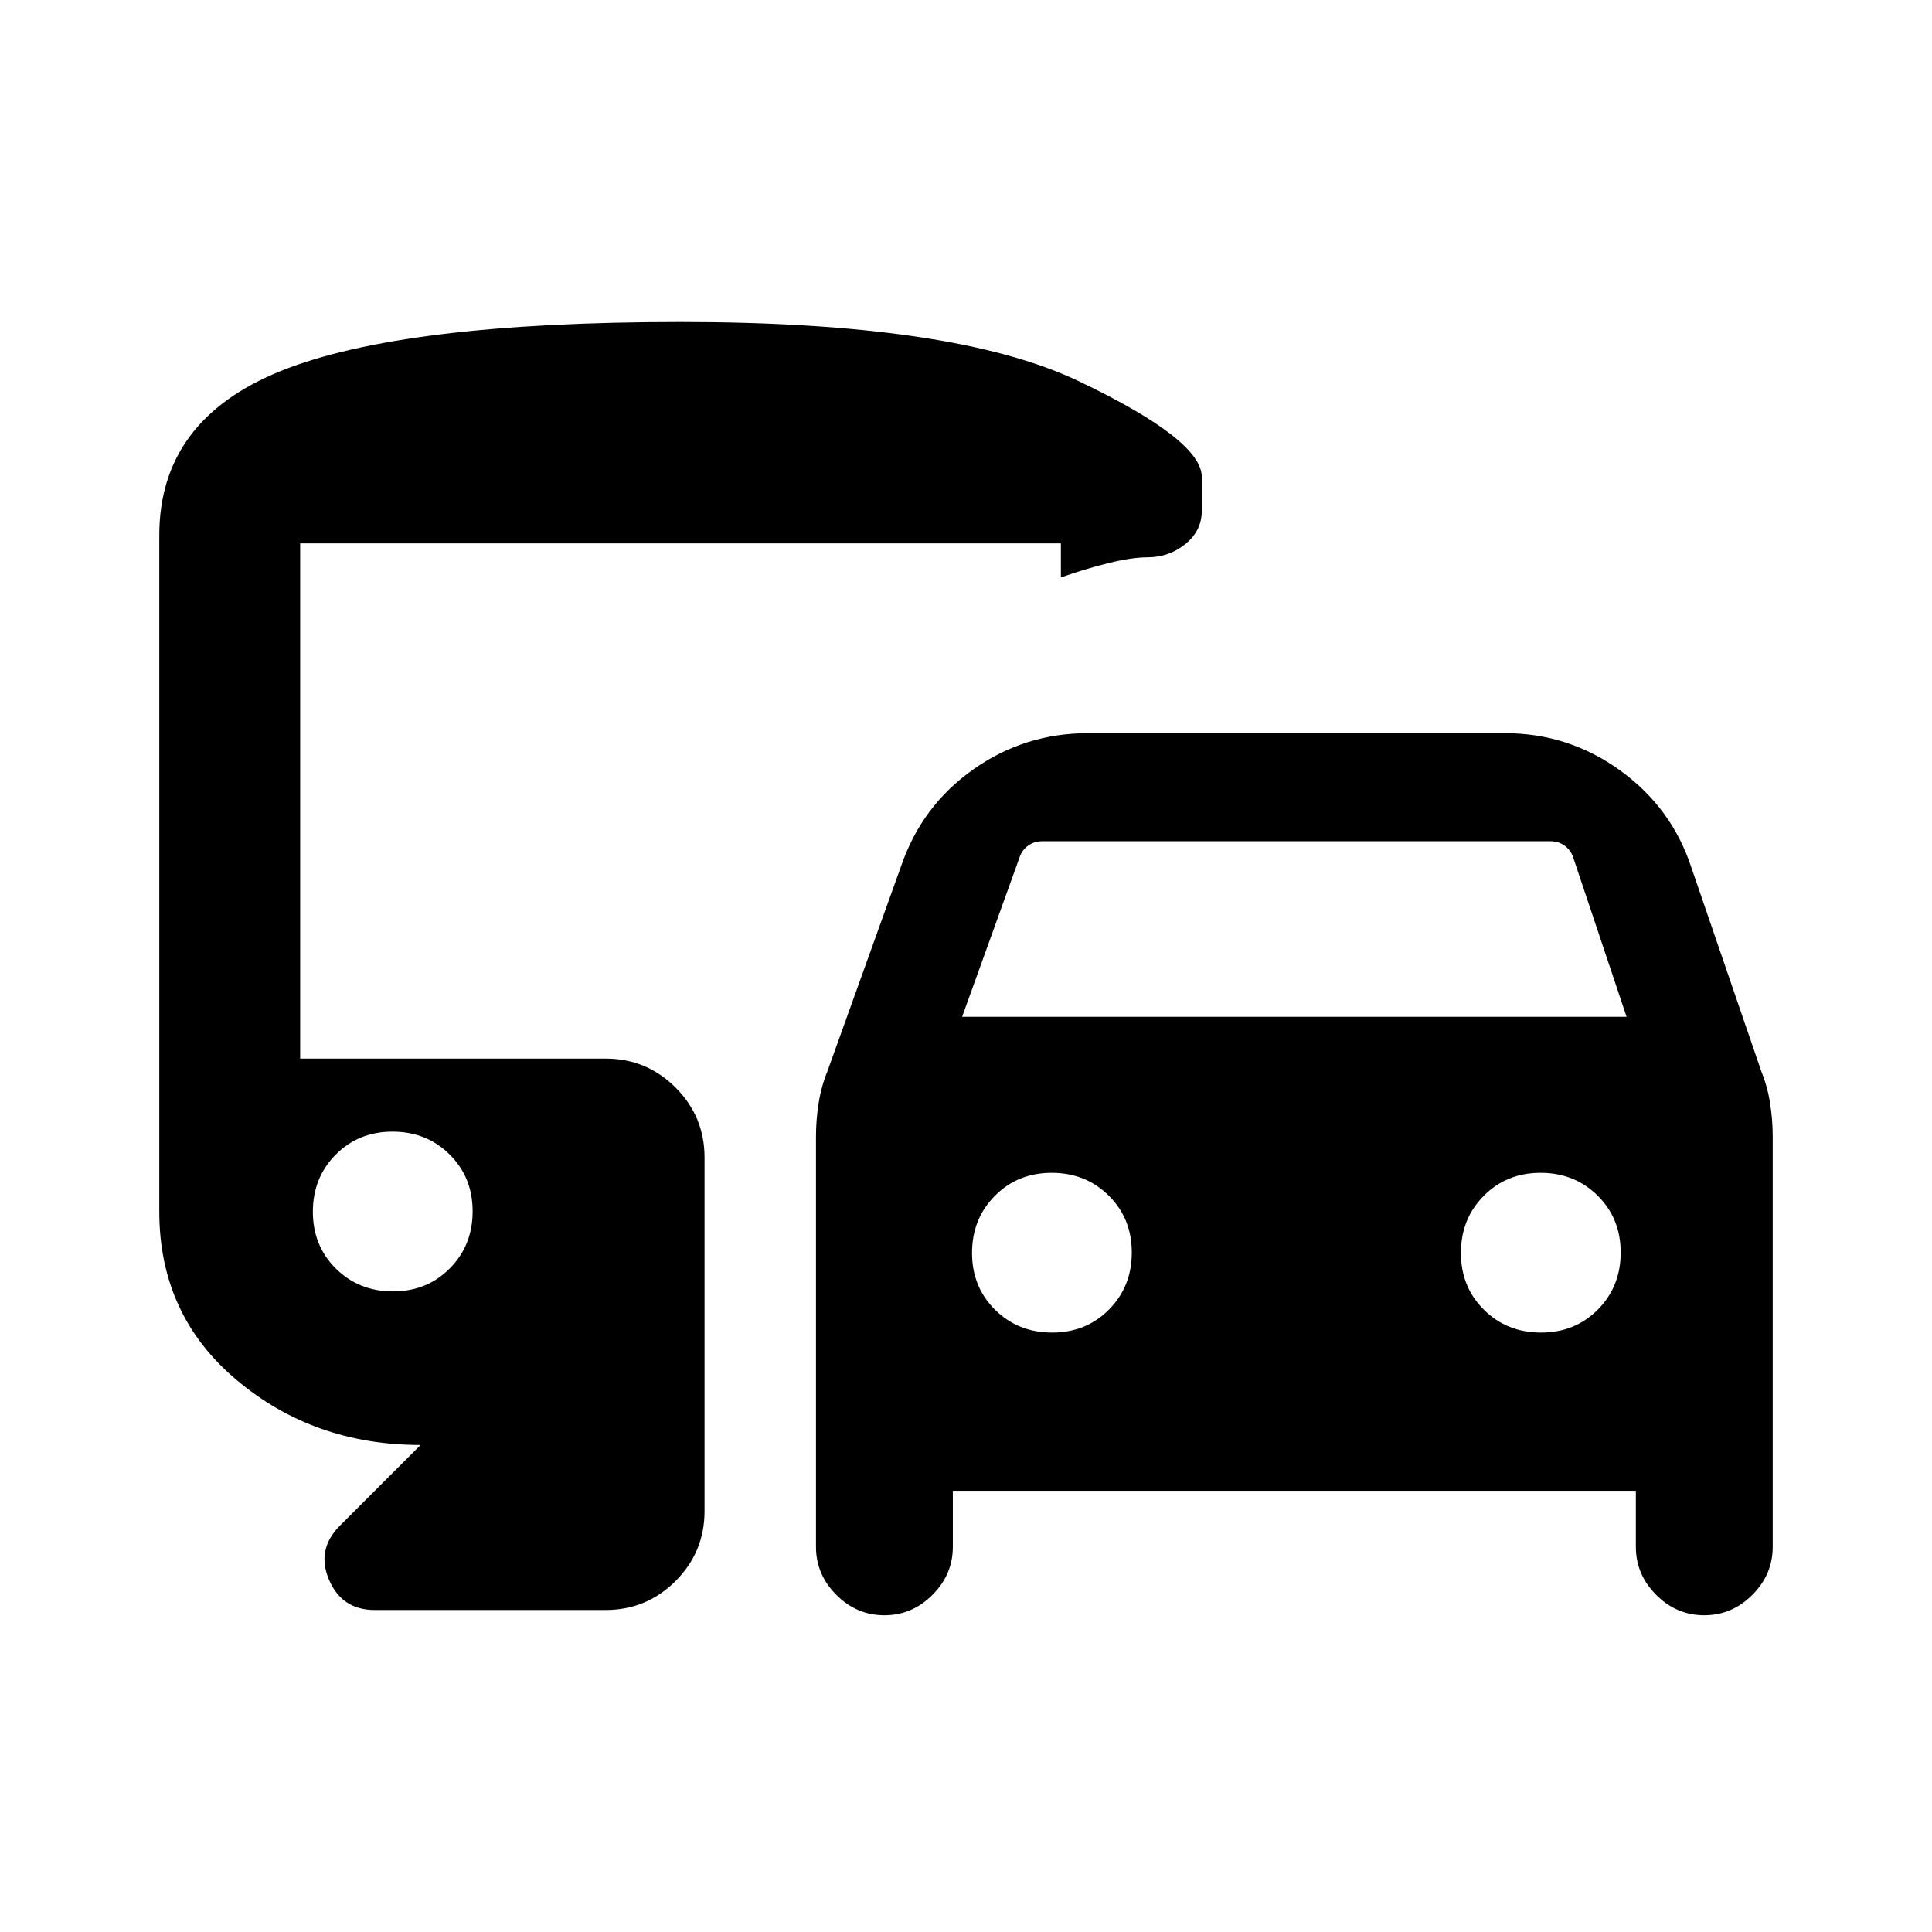 <svg xmlns="http://www.w3.org/2000/svg" height="24" viewBox="0 -960 960 960" width="24"><path d="M473.46-219.23v27.85q0 13.75-10.13 23.87-10.13 10.12-23.88 10.12-13.76 0-23.87-10.12-10.12-10.12-10.12-23.87v-203.85q0-8.31 1.31-16.61 1.31-8.31 4.31-15.7l36.84-102.54q10.23-29.6 35.7-47.61 25.47-18 57-18h207.07q31.71 0 57.32 18.5 25.62 18.51 35.37 48.11l34.85 101.54q3 7.39 4.31 15.7 1.31 8.3 1.31 16.61v203.85q0 13.75-10.13 23.87-10.13 10.12-23.89 10.12-13.75 0-23.87-10.12-10.11-10.12-10.11-23.87v-27.85H473.46Zm4.62-235.54h330.15l-26.38-78.77q-1.16-3.84-4.23-6.15-3.08-2.31-7.31-2.31H518q-4.23 0-7.31 2.31-3.07 2.31-4.23 6.15l-28.38 78.77Zm44.72 156.92q16.91 0 28.25-11.44 11.33-11.44 11.33-28.35 0-16.92-11.44-28.25-11.44-11.34-28.35-11.34-16.92 0-28.25 11.44Q483-354.35 483-337.43q0 16.91 11.44 28.25 11.44 11.33 28.36 11.33Zm242.92 0q16.91 0 28.25-11.44t11.34-28.35q0-16.92-11.44-28.25-11.45-11.34-28.36-11.34t-28.25 11.44q-11.34 11.44-11.34 28.36 0 16.91 11.44 28.25 11.45 11.33 28.36 11.33ZM186.19-160q-16.31 0-22.71-15.04-6.4-15.04 5.44-26.88L209-242q-53.08 0-91.46-32.31-38.39-32.31-38.39-83.64V-694q0-57.31 60.39-81.65Q199.92-800 338.15-800q135.93 0 197.46 29.23 61.54 29.23 61.54 47.77v16.92q0 9.78-8.13 16.39-8.12 6.61-18.88 6.61-7.75 0-19.37 2.88-11.62 2.87-23.62 7.12V-690h-378v256h151.77q20.37 0 34.76 14.39 14.4 14.4 14.4 34.76v175.7q0 20.36-14.4 34.76Q321.29-160 300.92-160H186.19Zm9.07-158.31q16.91 0 28.25-11.44t11.34-28.36q0-16.91-11.45-28.25-11.44-11.33-28.35-11.33-16.92 0-28.25 11.44-11.34 11.44-11.34 28.36 0 16.91 11.44 28.25 11.45 11.33 28.36 11.33Z"/></svg>